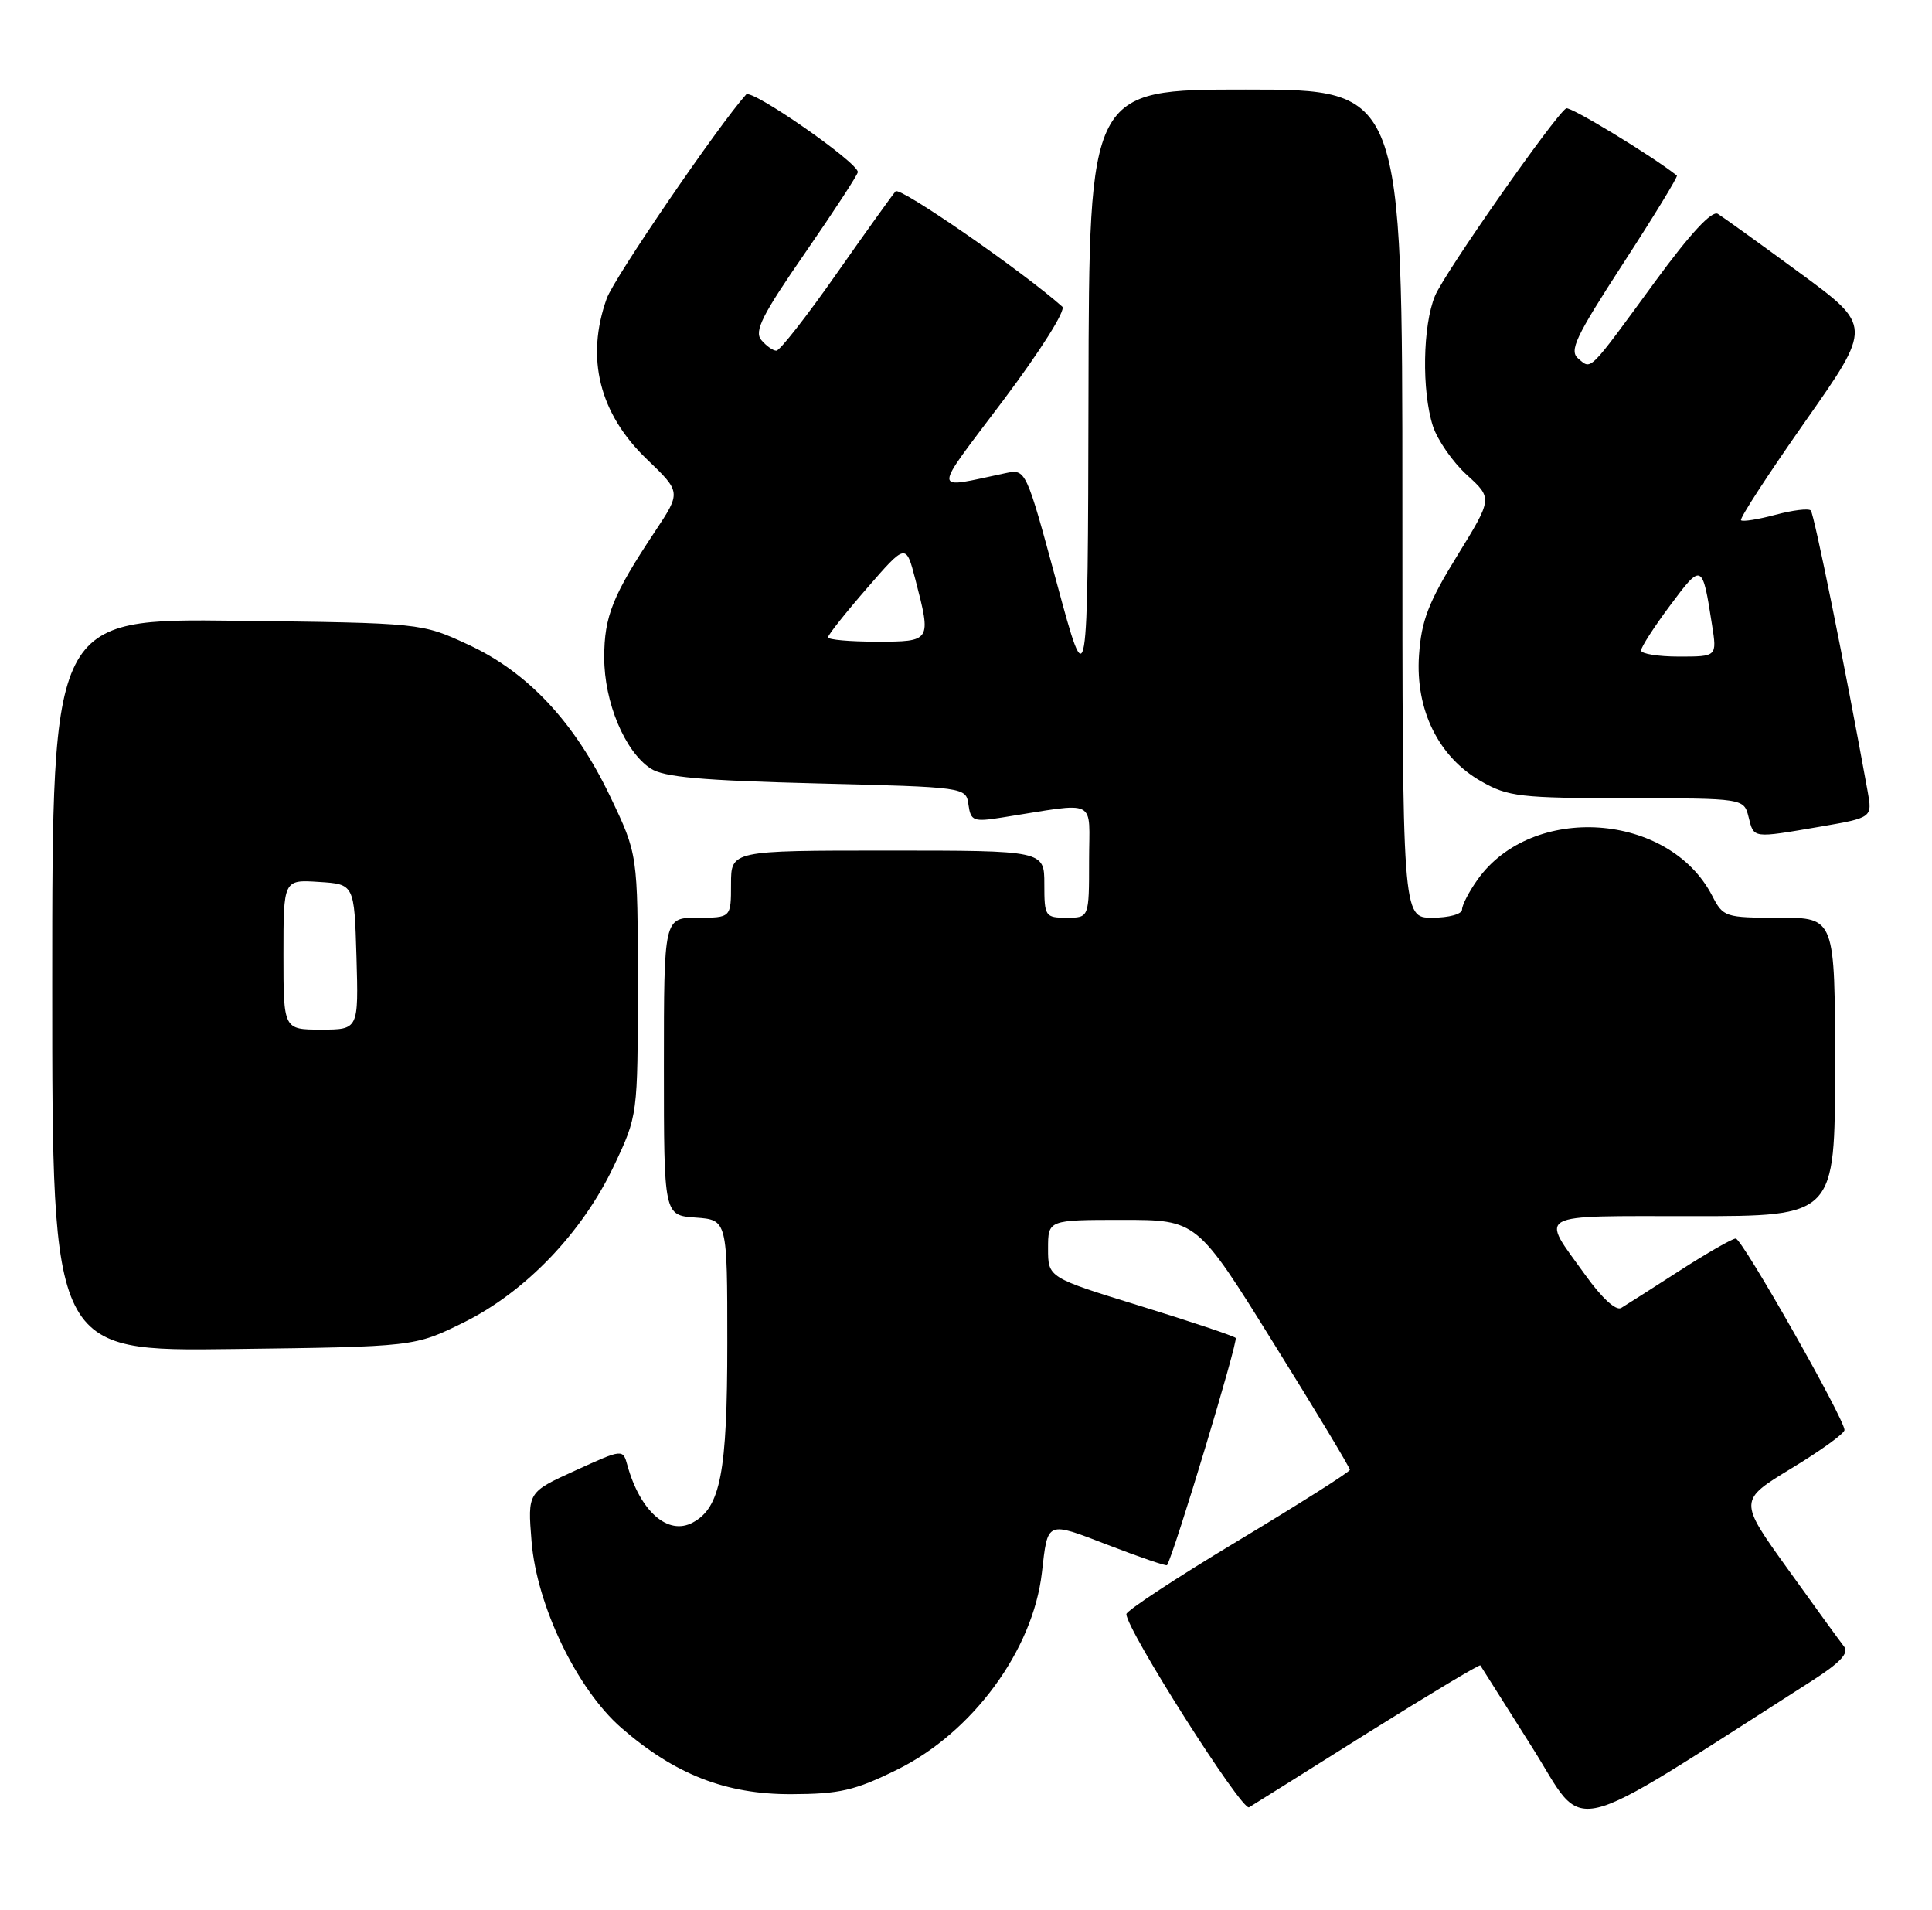 <?xml version="1.0" encoding="UTF-8" standalone="no"?>
<!DOCTYPE svg PUBLIC "-//W3C//DTD SVG 1.1//EN" "http://www.w3.org/Graphics/SVG/1.1/DTD/svg11.dtd" >
<svg xmlns="http://www.w3.org/2000/svg" xmlns:xlink="http://www.w3.org/1999/xlink" version="1.1" viewBox="0 0 259 256">
 <g >
 <path fill="currentColor"
d=" M 242.84 225.32 C 246.64 222.89 247.90 221.57 247.23 220.71 C 246.70 220.04 243.30 215.36 239.67 210.30 C 233.07 201.11 233.07 201.11 240.16 196.80 C 244.07 194.44 247.26 192.13 247.27 191.67 C 247.28 190.19 233.54 166.00 232.69 166.00 C 232.23 166.00 228.85 167.94 225.18 170.30 C 221.50 172.67 217.98 174.92 217.34 175.30 C 216.64 175.73 214.75 173.99 212.53 170.90 C 206.44 162.43 205.39 163.00 226.89 163.00 C 246.00 163.00 246.00 163.00 246.00 143.00 C 246.00 123.00 246.00 123.00 238.53 123.00 C 231.26 123.00 231.01 122.92 229.53 120.05 C 223.74 108.87 205.40 107.61 198.08 117.89 C 196.94 119.49 196.00 121.30 196.00 121.90 C 196.00 122.52 194.23 123.00 192.00 123.00 C 188.00 123.00 188.00 123.00 188.00 67.50 C 188.00 12.00 188.00 12.00 167.00 12.00 C 146.00 12.00 146.00 12.00 145.92 52.75 C 145.83 93.50 145.83 93.50 141.68 78.17 C 137.53 62.84 137.53 62.84 134.77 63.42 C 124.80 65.51 124.82 66.52 134.53 53.61 C 139.49 47.00 142.92 41.56 142.41 41.10 C 137.08 36.36 120.64 24.98 120.06 25.64 C 119.64 26.11 116.06 31.11 112.10 36.75 C 108.15 42.39 104.54 47.00 104.08 47.00 C 103.62 47.00 102.71 46.35 102.05 45.56 C 101.08 44.39 102.19 42.19 107.93 33.90 C 111.82 28.27 115.00 23.40 115.00 23.06 C 115.00 21.76 100.75 11.86 100.03 12.66 C 96.32 16.78 82.32 37.26 81.34 40.00 C 78.48 47.98 80.34 55.45 86.73 61.56 C 91.31 65.96 91.31 65.96 87.81 71.23 C 82.13 79.78 81.00 82.59 81.00 88.13 C 81.00 94.12 83.76 100.72 87.22 103.00 C 88.98 104.16 94.05 104.61 109.50 105.00 C 129.50 105.50 129.50 105.50 129.83 107.86 C 130.14 110.04 130.49 110.18 134.33 109.57 C 147.40 107.52 146.00 106.83 146.00 115.37 C 146.00 123.00 146.00 123.00 143.00 123.00 C 140.11 123.00 140.00 122.83 140.00 118.50 C 140.00 114.00 140.00 114.00 119.00 114.00 C 98.00 114.00 98.00 114.00 98.00 118.50 C 98.00 123.00 98.00 123.00 93.50 123.00 C 89.00 123.00 89.00 123.00 89.00 142.94 C 89.00 162.89 89.00 162.89 93.25 163.19 C 97.50 163.50 97.50 163.50 97.50 180.00 C 97.50 197.37 96.59 202.08 92.86 204.07 C 89.55 205.85 85.82 202.57 84.11 196.40 C 83.50 194.19 83.50 194.19 77.11 197.10 C 70.73 200.00 70.73 200.00 71.26 206.59 C 71.95 215.19 77.34 226.39 83.28 231.57 C 90.45 237.82 97.31 240.50 106.07 240.47 C 112.57 240.45 114.58 239.99 120.28 237.18 C 130.36 232.22 138.48 221.17 139.67 210.81 C 140.48 203.76 140.21 203.87 148.58 207.09 C 152.81 208.72 156.35 209.93 156.45 209.78 C 157.39 208.27 166.03 179.69 165.65 179.32 C 165.38 179.05 159.61 177.12 152.83 175.03 C 140.50 171.23 140.50 171.23 140.50 167.36 C 140.50 163.50 140.50 163.50 150.48 163.50 C 160.46 163.50 160.46 163.50 170.72 180.00 C 176.37 189.07 180.98 196.72 180.96 197.00 C 180.95 197.28 174.21 201.55 165.98 206.50 C 157.74 211.45 151.01 215.88 151.00 216.34 C 150.99 218.39 166.51 242.81 167.45 242.23 C 168.03 241.88 175.19 237.39 183.37 232.25 C 191.56 227.12 198.34 223.05 198.45 223.21 C 198.56 223.37 201.68 228.31 205.39 234.19 C 212.83 245.97 209.09 246.86 242.84 225.32 Z  M 62.12 177.27 C 70.42 173.18 78.04 165.24 82.30 156.26 C 85.50 149.50 85.50 149.50 85.50 132.00 C 85.50 114.50 85.50 114.50 81.81 106.77 C 77.05 96.81 70.77 90.09 62.73 86.38 C 56.50 83.50 56.50 83.50 31.75 83.20 C 7.00 82.90 7.00 82.90 7.00 132.02 C 7.00 181.13 7.00 181.13 31.28 180.81 C 55.55 180.50 55.55 180.50 62.12 177.27 Z  M 243.99 110.80 C 251.01 109.59 251.01 109.59 250.37 106.05 C 247.33 89.27 243.19 68.86 242.75 68.42 C 242.45 68.11 240.31 68.38 238.00 69.00 C 235.69 69.62 233.62 69.95 233.40 69.73 C 233.17 69.51 237.04 63.56 241.99 56.51 C 250.99 43.70 250.99 43.70 241.24 36.55 C 235.89 32.62 230.95 29.07 230.29 28.66 C 229.49 28.18 226.61 31.28 221.90 37.71 C 212.86 50.07 213.37 49.55 211.60 48.08 C 210.32 47.02 211.17 45.22 217.60 35.31 C 221.73 28.96 224.96 23.66 224.80 23.53 C 221.48 20.89 210.47 14.21 209.96 14.52 C 208.43 15.47 193.67 36.55 192.38 39.64 C 190.72 43.60 190.58 52.40 192.09 57.10 C 192.70 58.97 194.74 61.92 196.64 63.65 C 200.09 66.79 200.09 66.79 195.36 74.47 C 191.48 80.76 190.55 83.18 190.23 87.83 C 189.73 95.15 192.85 101.48 198.58 104.73 C 202.17 106.78 203.81 106.97 218.14 106.98 C 233.78 107.00 233.78 107.00 234.41 109.50 C 235.14 112.40 234.85 112.36 243.99 110.80 Z  M 111.00 85.42 C 111.00 85.10 113.35 82.14 116.23 78.83 C 121.45 72.82 121.45 72.82 122.71 77.66 C 124.87 85.99 124.86 86.00 117.50 86.00 C 113.92 86.00 111.00 85.74 111.00 85.42 Z  M 38.00 127.95 C 38.00 117.89 38.00 117.89 42.75 118.20 C 47.50 118.50 47.50 118.50 47.79 128.25 C 48.07 138.00 48.07 138.00 43.04 138.00 C 38.00 138.00 38.00 138.00 38.00 127.95 Z  M 220.00 87.18 C 220.00 86.73 221.76 84.00 223.91 81.12 C 228.16 75.42 228.22 75.45 229.51 83.75 C 230.18 88.00 230.18 88.00 225.09 88.00 C 222.29 88.00 220.00 87.63 220.00 87.18 Z "/>
</g>
</svg>